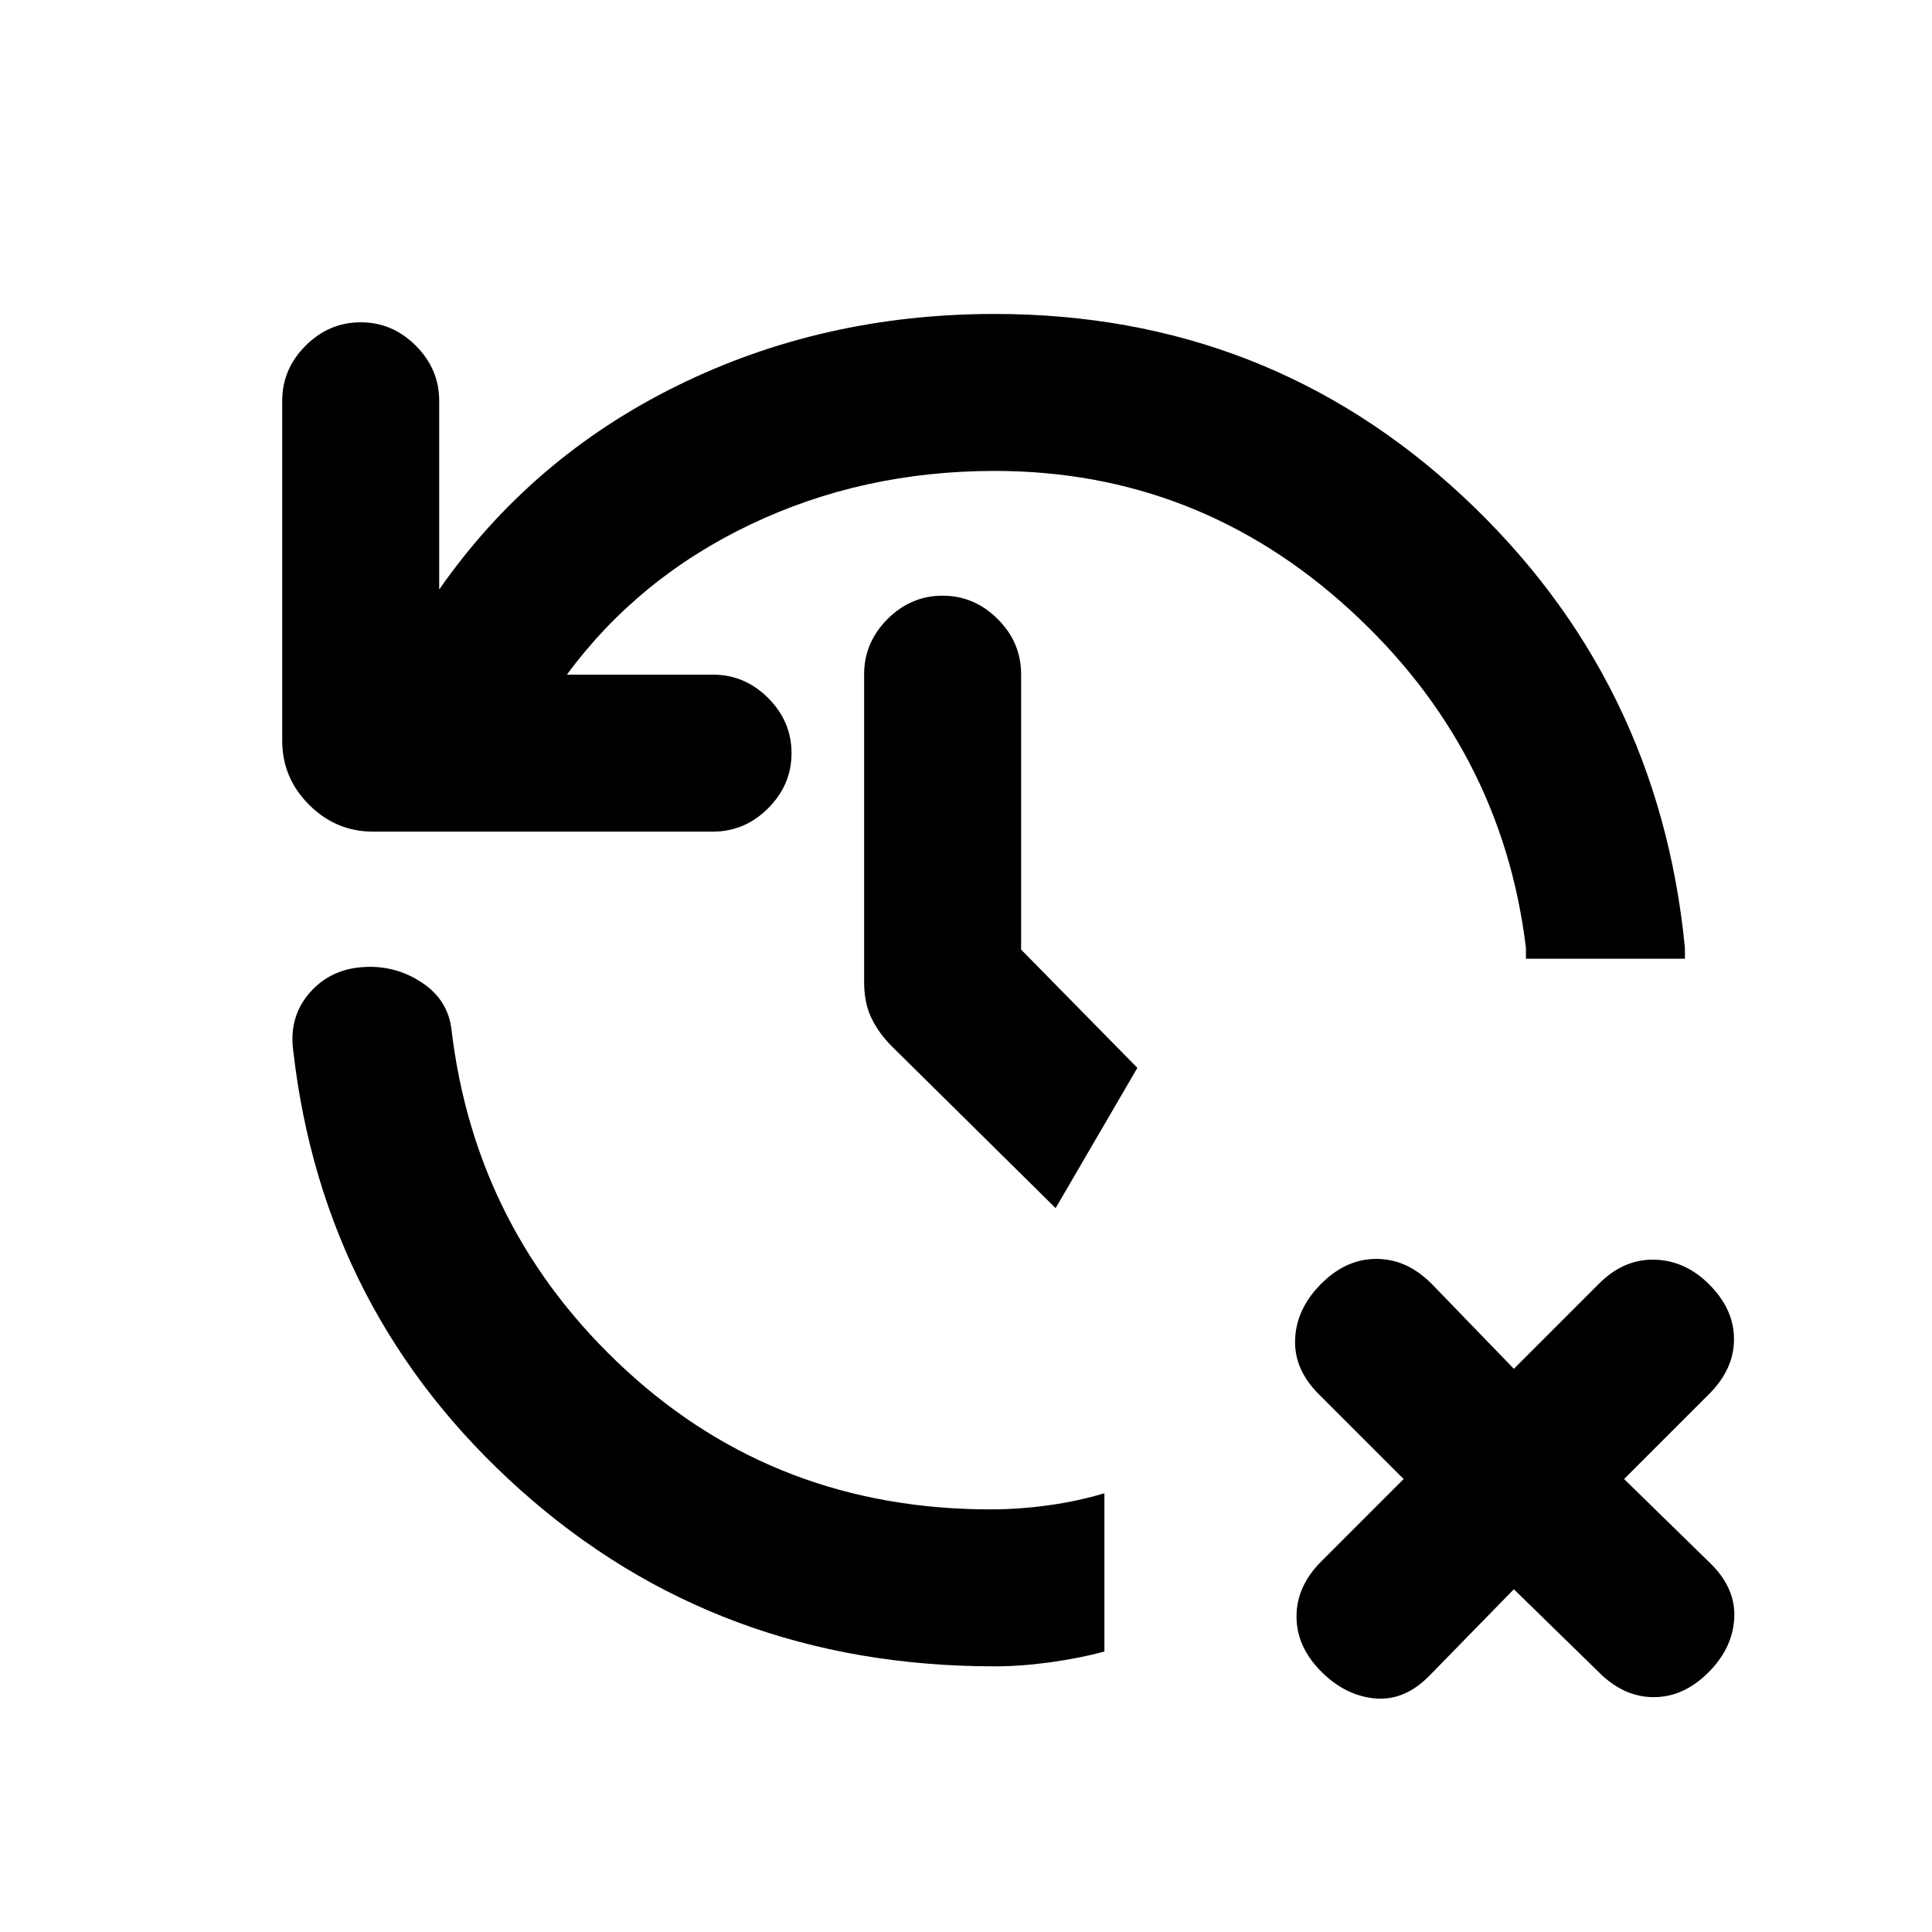 <svg xmlns="http://www.w3.org/2000/svg" height="20" viewBox="0 -960 960 960" width="20"><path d="M494.231-132.001q-137.615 0-235.615-87.616-98-87.615-112.922-218.384-2.231-16.923 8.384-28.922 10.615-12 27.769-12.616 15.153-.615 27.884 7.846 12.73 8.462 14.576 23Q236.154-348 311.231-279q75.076 69 181 69 14 0 28.577-2 14.577-2 27.961-6v78.614q-12.384 3.385-26.961 5.385-14.577 2-27.577 2Zm257.999-38.308L709.922-127q-12.307 12.307-26.884 10.922-14.577-1.384-26.499-13.307-12.308-12.308-12.308-27.384 0-15.077 12.308-27.384l40.923-40.924-42.308-42.308q-12.308-12.308-11.615-27.384.692-15.077 13-27.384 12.307-12.308 27.384-12.308 15.076 0 27.384 12.308l40.923 42.308 42.309-42.308q12.307-12.308 27.576-11.923 15.269.385 27.192 12.307 12.307 12.308 12.307 27.192t-12.307 27.192l-42.308 42.308 43.308 42.308q12.307 12.308 11.423 27.077-.885 14.769-12.808 26.692-12.307 12.307-27.192 12.307-14.884 0-27.191-12.307l-42.309-41.309ZM494.231-726q-65.538 0-121.346 26.615-55.807 26.615-91.192 74.615h72.616q15.769 0 27.384 11.615t11.615 27.384q0 15.769-11.615 27.384-11.615 11.616-27.384 11.616H185.387q-18.461 0-31.807-13.347-13.346-13.346-13.346-31.807v-168.921q0-15.769 11.615-27.385 11.615-11.615 27.384-11.615t27.384 11.615q11.615 11.616 11.615 27.385v93.77q45.692-65.461 118.115-101.192 72.423-35.731 157.884-35.731 135.538 0 232.768 90.731 97.23 90.73 110.23 224.268v5.385h-78.998V-489q-12-99-87.5-168t-176.5-69Zm30.308 366.307L443.231-440q-6.615-6.616-10.23-14.154-3.616-7.539-3.616-17.769v-153.078q0-15.769 11.616-27.384Q452.616-664 468.385-664t27.384 11.615q11.615 11.615 11.615 27.384v136.847l57.77 58.77-40.615 69.691Z"/></svg>